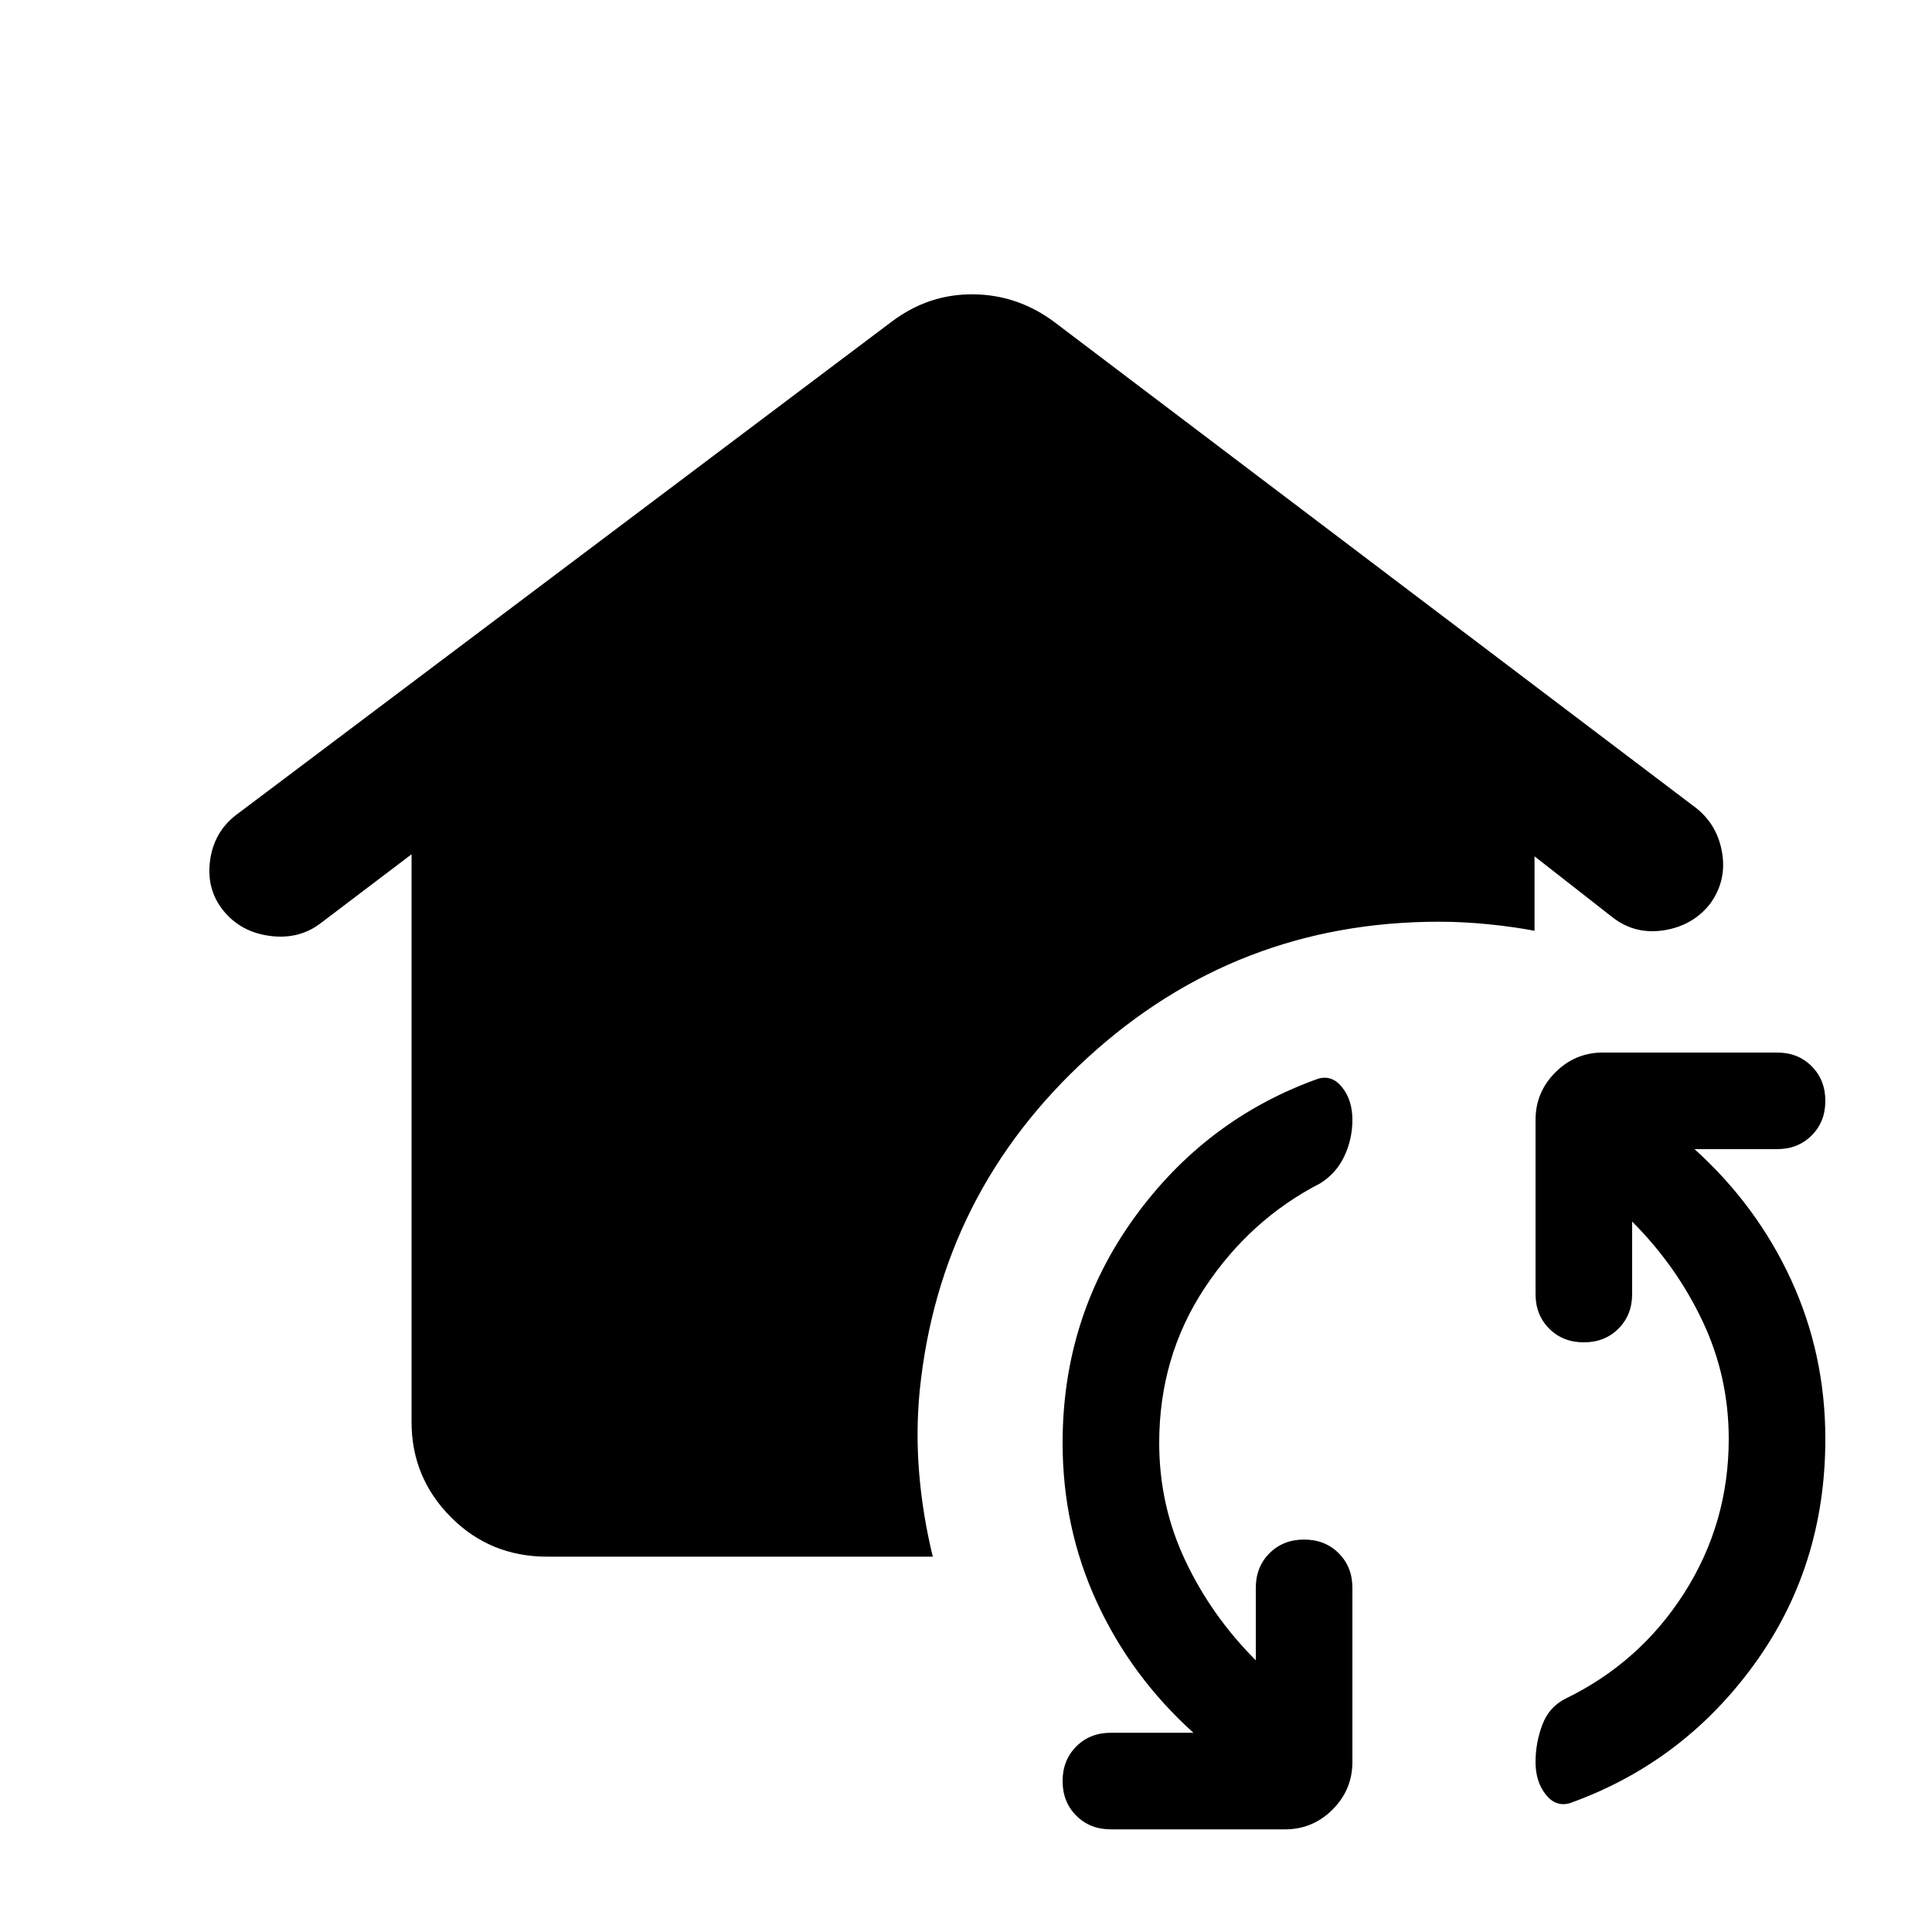 <svg xmlns="http://www.w3.org/2000/svg" height="20" viewBox="0 -960 960 960" width="20"><path d="M576-243q0 31 13 58.5t35 49.5v-36q0-10.4 6.8-17.2 6.8-6.8 17.2-6.8 10.4 0 17.2 6.8 6.8 6.8 6.8 17.2v86.5q0 13.8-9.85 23.65Q652.3-51 638.5-51H552q-10.4 0-17.2-6.8Q528-64.6 528-75q0-10.4 6.8-17.2Q541.6-99 552-99h41q-31-28-48-64.956-17-36.955-17-79.044 0-62.506 35.5-111.753T655-424q7-2 12 4.4t5 16q0 9.6-4 18.1-4 8.5-12 13.5-35 18-57.5 52.115Q576-285.771 576-243Zm283-2q0-31-13-58.5T811-353v36q0 10.4-6.8 17.2-6.8 6.8-17.2 6.8-10.4 0-17.2-6.8-6.8-6.8-6.8-17.2v-86.5q0-13.8 9.85-23.65Q782.7-437 796.5-437H883q10.4 0 17.2 6.8 6.8 6.8 6.8 17.2 0 10.4-6.8 17.2-6.8 6.8-17.2 6.8h-41q31 28 48 64.956 17 36.955 17 79.044 0 63.453-35.5 112.226Q836-84 780-64q-7 2-12-4.4t-5-16q0-9.6 3.375-18.563T778-116q37-18 59-52.624T859-245Zm-587.059 58.5q-28.379 0-47.91-19.65Q204.5-225.8 204.5-253.393V-535.5l-45.815 34.72Q148-493 133.75-495q-14.25-2-22.75-12.5t-6.639-24.738q1.861-14.238 12.852-22.736l325.965-245.271Q461.5-814 483.734-813.75q22.234.25 40.48 14.005l318.618 241.271Q853.5-550 855.75-536t-6.25 25.407Q841-500 826.817-497.75 812.633-495.5 801.5-504l-39-30.5v37q-10.5-2-23-3.25T715-502q-100.5 0-174.25 67.25T457-269q-2 20.5-.25 41.25t6.75 41.25H271.941Z"/></svg>